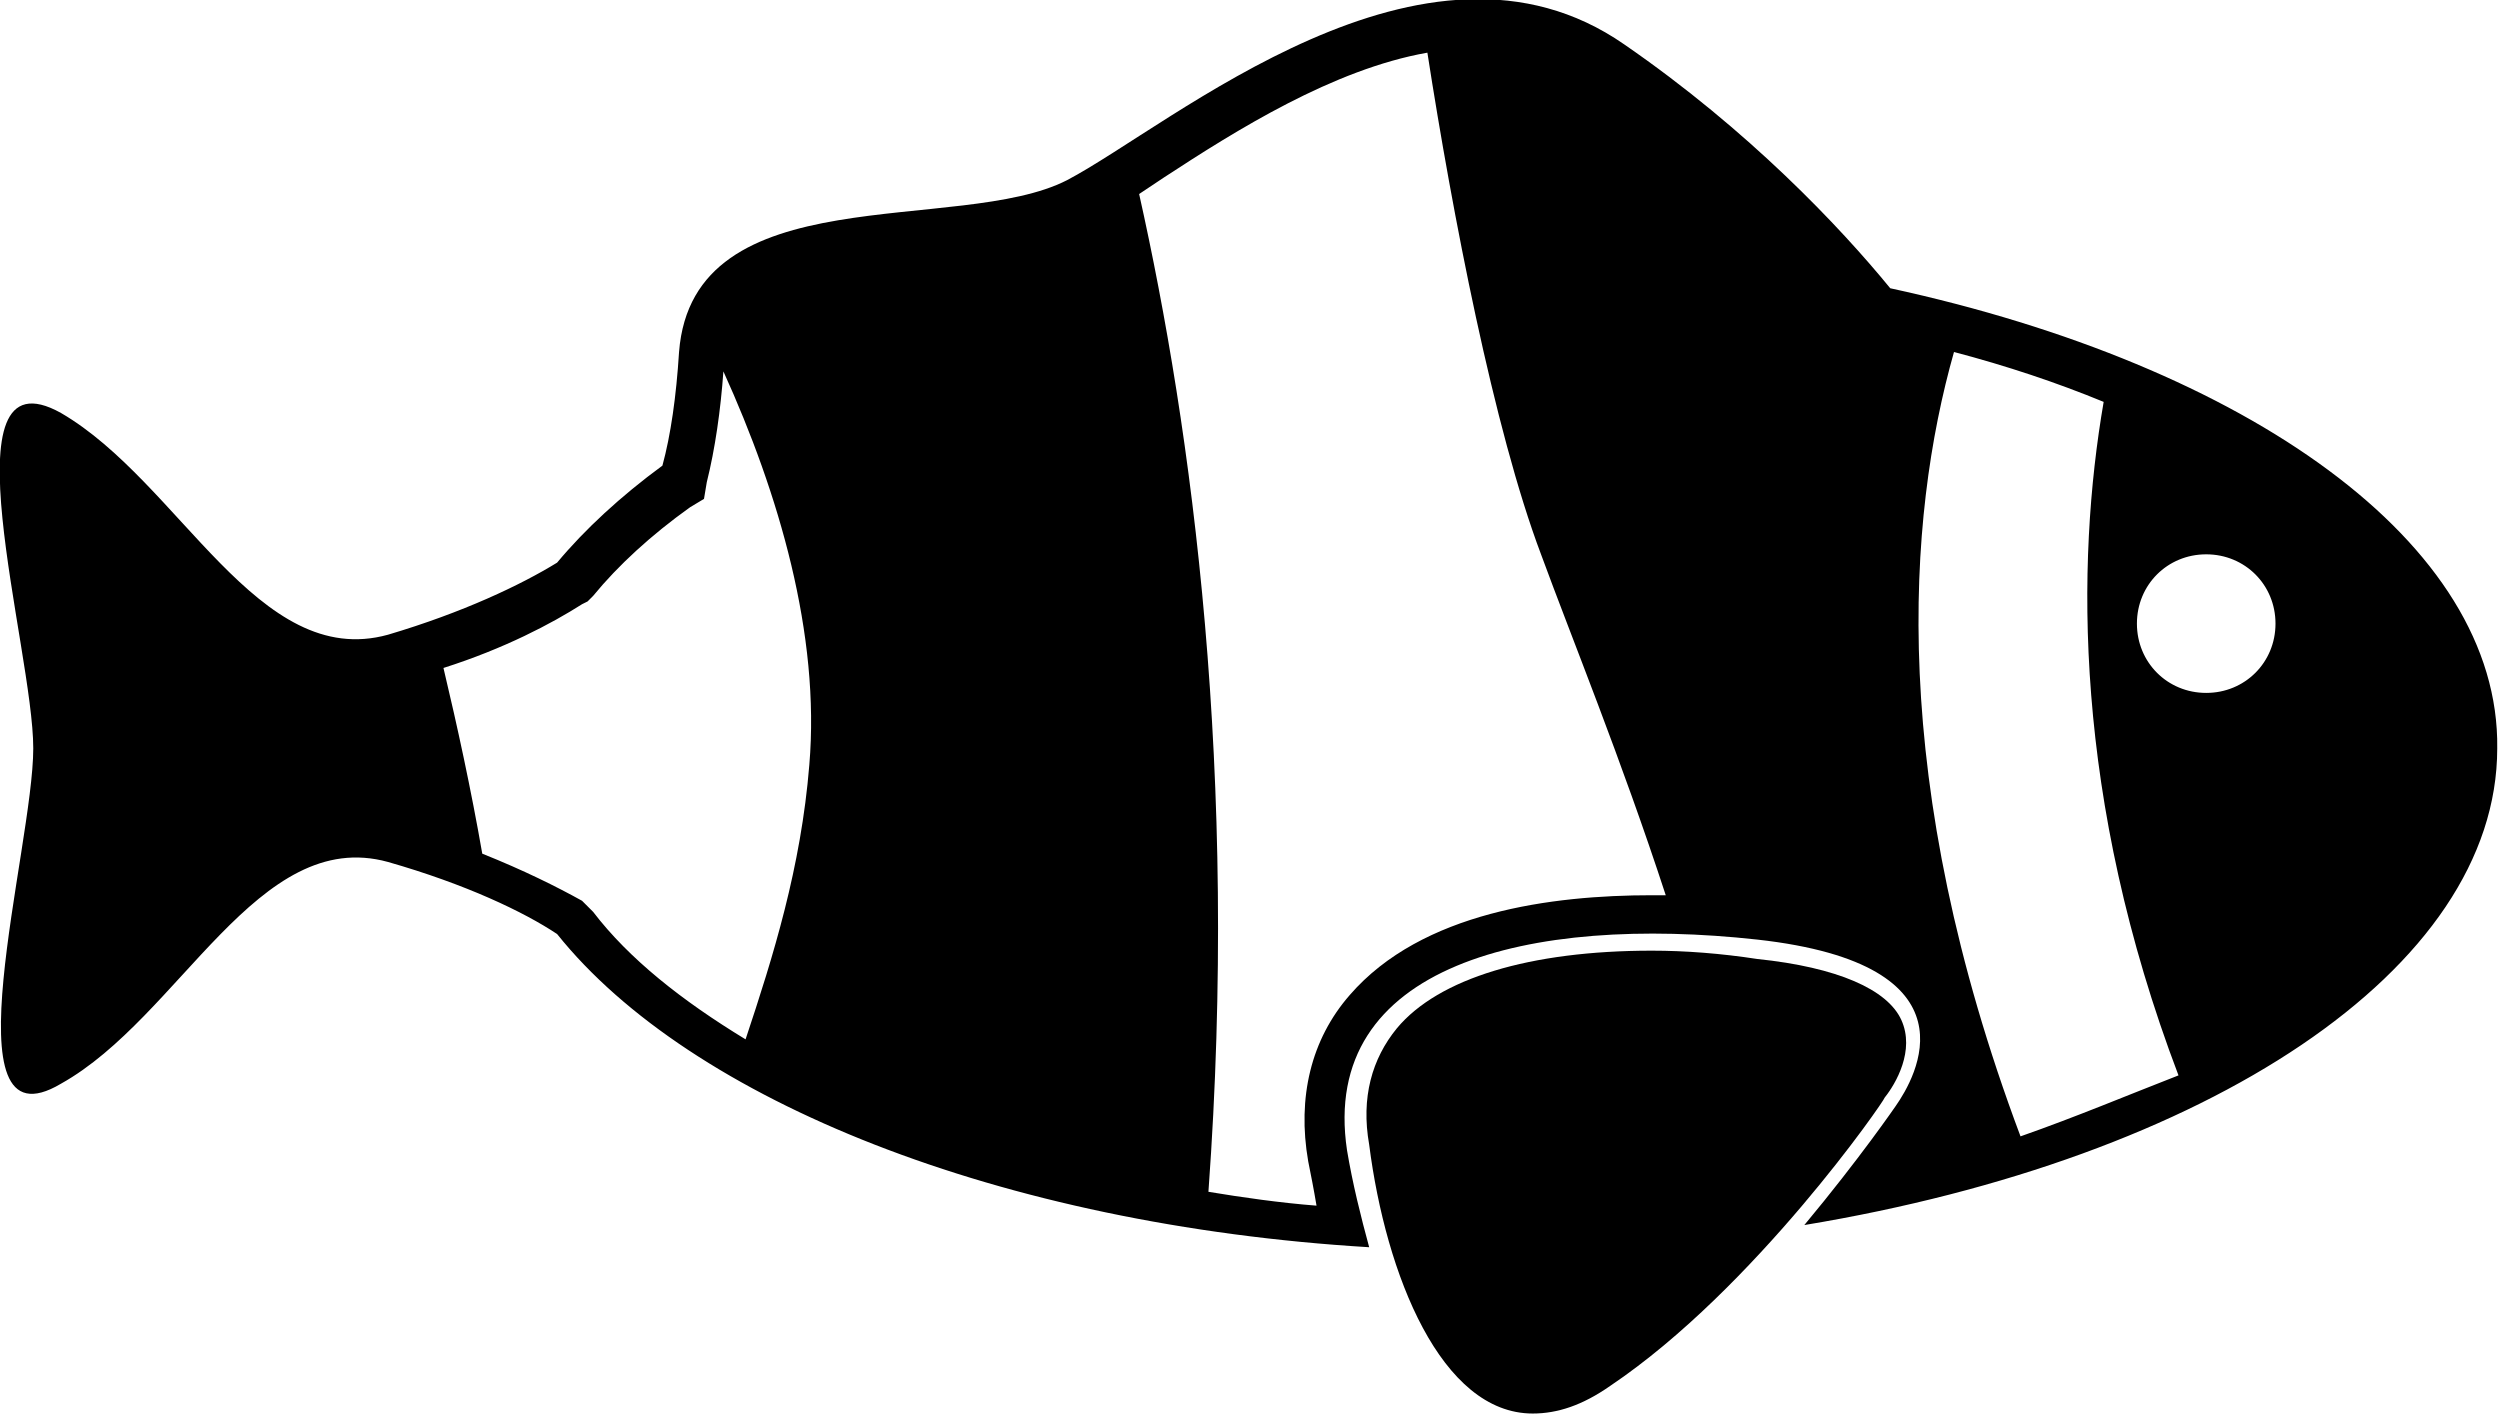 <?xml version="1.0" encoding="utf-8"?>
<!-- Generator: Adobe Illustrator 25.0.0, SVG Export Plug-In . SVG Version: 6.00 Build 0)  -->
<svg version="1.1" id="Layer_1" xmlns="http://www.w3.org/2000/svg" xmlns:xlink="http://www.w3.org/1999/xlink" x="0px" y="0px"
	 viewBox="0 0 90.2 51" style="enable-background:new 0 0 90.2 51;" xml:space="preserve">
<g>
	<path d="M59.6,34.3c-4.4,0-7.7,1-9.2,2.8c-0.9,1.1-1.3,2.5-1,4.2C50,46,52,51,55.3,51c0.9,0,1.8-0.3,2.8-1
		c5.2-3.5,9.9-10.3,9.9-10.4c0.4-0.5,1.1-1.7,0.6-2.8c-0.5-1.1-2.3-1.9-5.2-2.2C62.1,34.4,60.8,34.3,59.6,34.3z"/>
	<path d="M68.2,10.4c-1.8-2.2-5.1-5.7-9.6-8.8c-7.2-5-16.3,2.9-20.1,4.9c-3.9,2-13.5-0.2-14,6.2c-0.1,1.6-0.3,3-0.6,4.1
		c-1.5,1.1-2.8,2.3-3.8,3.5c-1.3,0.8-3.4,1.8-6.1,2.6c-4.7,1.3-7.5-5.5-11.8-8c-4.3-2.4-1,8.5-1,12.1c0,3.6-3.2,14.6,1,12.1
		c4.3-2.4,7.1-9.3,11.8-8c2.8,0.8,4.9,1.8,6.1,2.6c4.8,6,16,10.5,29.3,11.3c-0.3-1.1-0.6-2.3-0.8-3.5c-1-6.7,6.6-8.5,14.8-7.6
		c8.1,0.9,5.7,5,5,6c0,0-1.3,1.9-3.3,4.3c14.5-2.4,25-9.2,25-17.2C90.2,19.6,81.1,13.2,68.2,10.4z M29.2,27.6
		c-0.3,3.7-1.3,6.9-2.3,9.9c-2.3-1.4-4.2-2.9-5.5-4.6l-0.2-0.2L21,32.5c-0.9-0.5-2.1-1.1-3.6-1.7c-0.4-2.3-0.9-4.6-1.4-6.7
		c2.2-0.7,3.9-1.6,5-2.3l0.2-0.1l0.2-0.2c0.9-1.1,2.1-2.2,3.5-3.2l0.5-0.3l0.1-0.6c0.3-1.2,0.5-2.6,0.6-4
		C28.1,17.8,29.6,22.9,29.2,27.6z M59.6,32.3c-3.6,0-8.3,0.6-10.9,3.6c-1.4,1.6-1.9,3.7-1.5,6c0.1,0.5,0.2,1,0.3,1.6
		c-1.3-0.1-2.7-0.3-3.9-0.5c1.1-15.1-0.6-27.5-2.5-36c0.3-0.2,0.6-0.4,0.9-0.6c2.6-1.7,6.1-3.9,9.5-4.5c0.9,5.8,2.4,13.6,4.1,18.1
		c1.1,3,2.9,7.4,4.5,12.3C59.8,32.3,59.7,32.3,59.6,32.3z M72.9,41c-4.8-12.8-4.1-22.3-2.4-28.3c1.9,0.5,3.7,1.1,5.4,1.8
		c-1,5.8-1.1,14.3,2.7,24.3C76.8,39.5,74.9,40.3,72.9,41z M79.6,25c-1.4,0-2.5-1.1-2.5-2.5c0-1.4,1.1-2.5,2.5-2.5
		c1.4,0,2.5,1.1,2.5,2.5C82.1,23.9,81,25,79.6,25z"/>
</g>
</svg>
